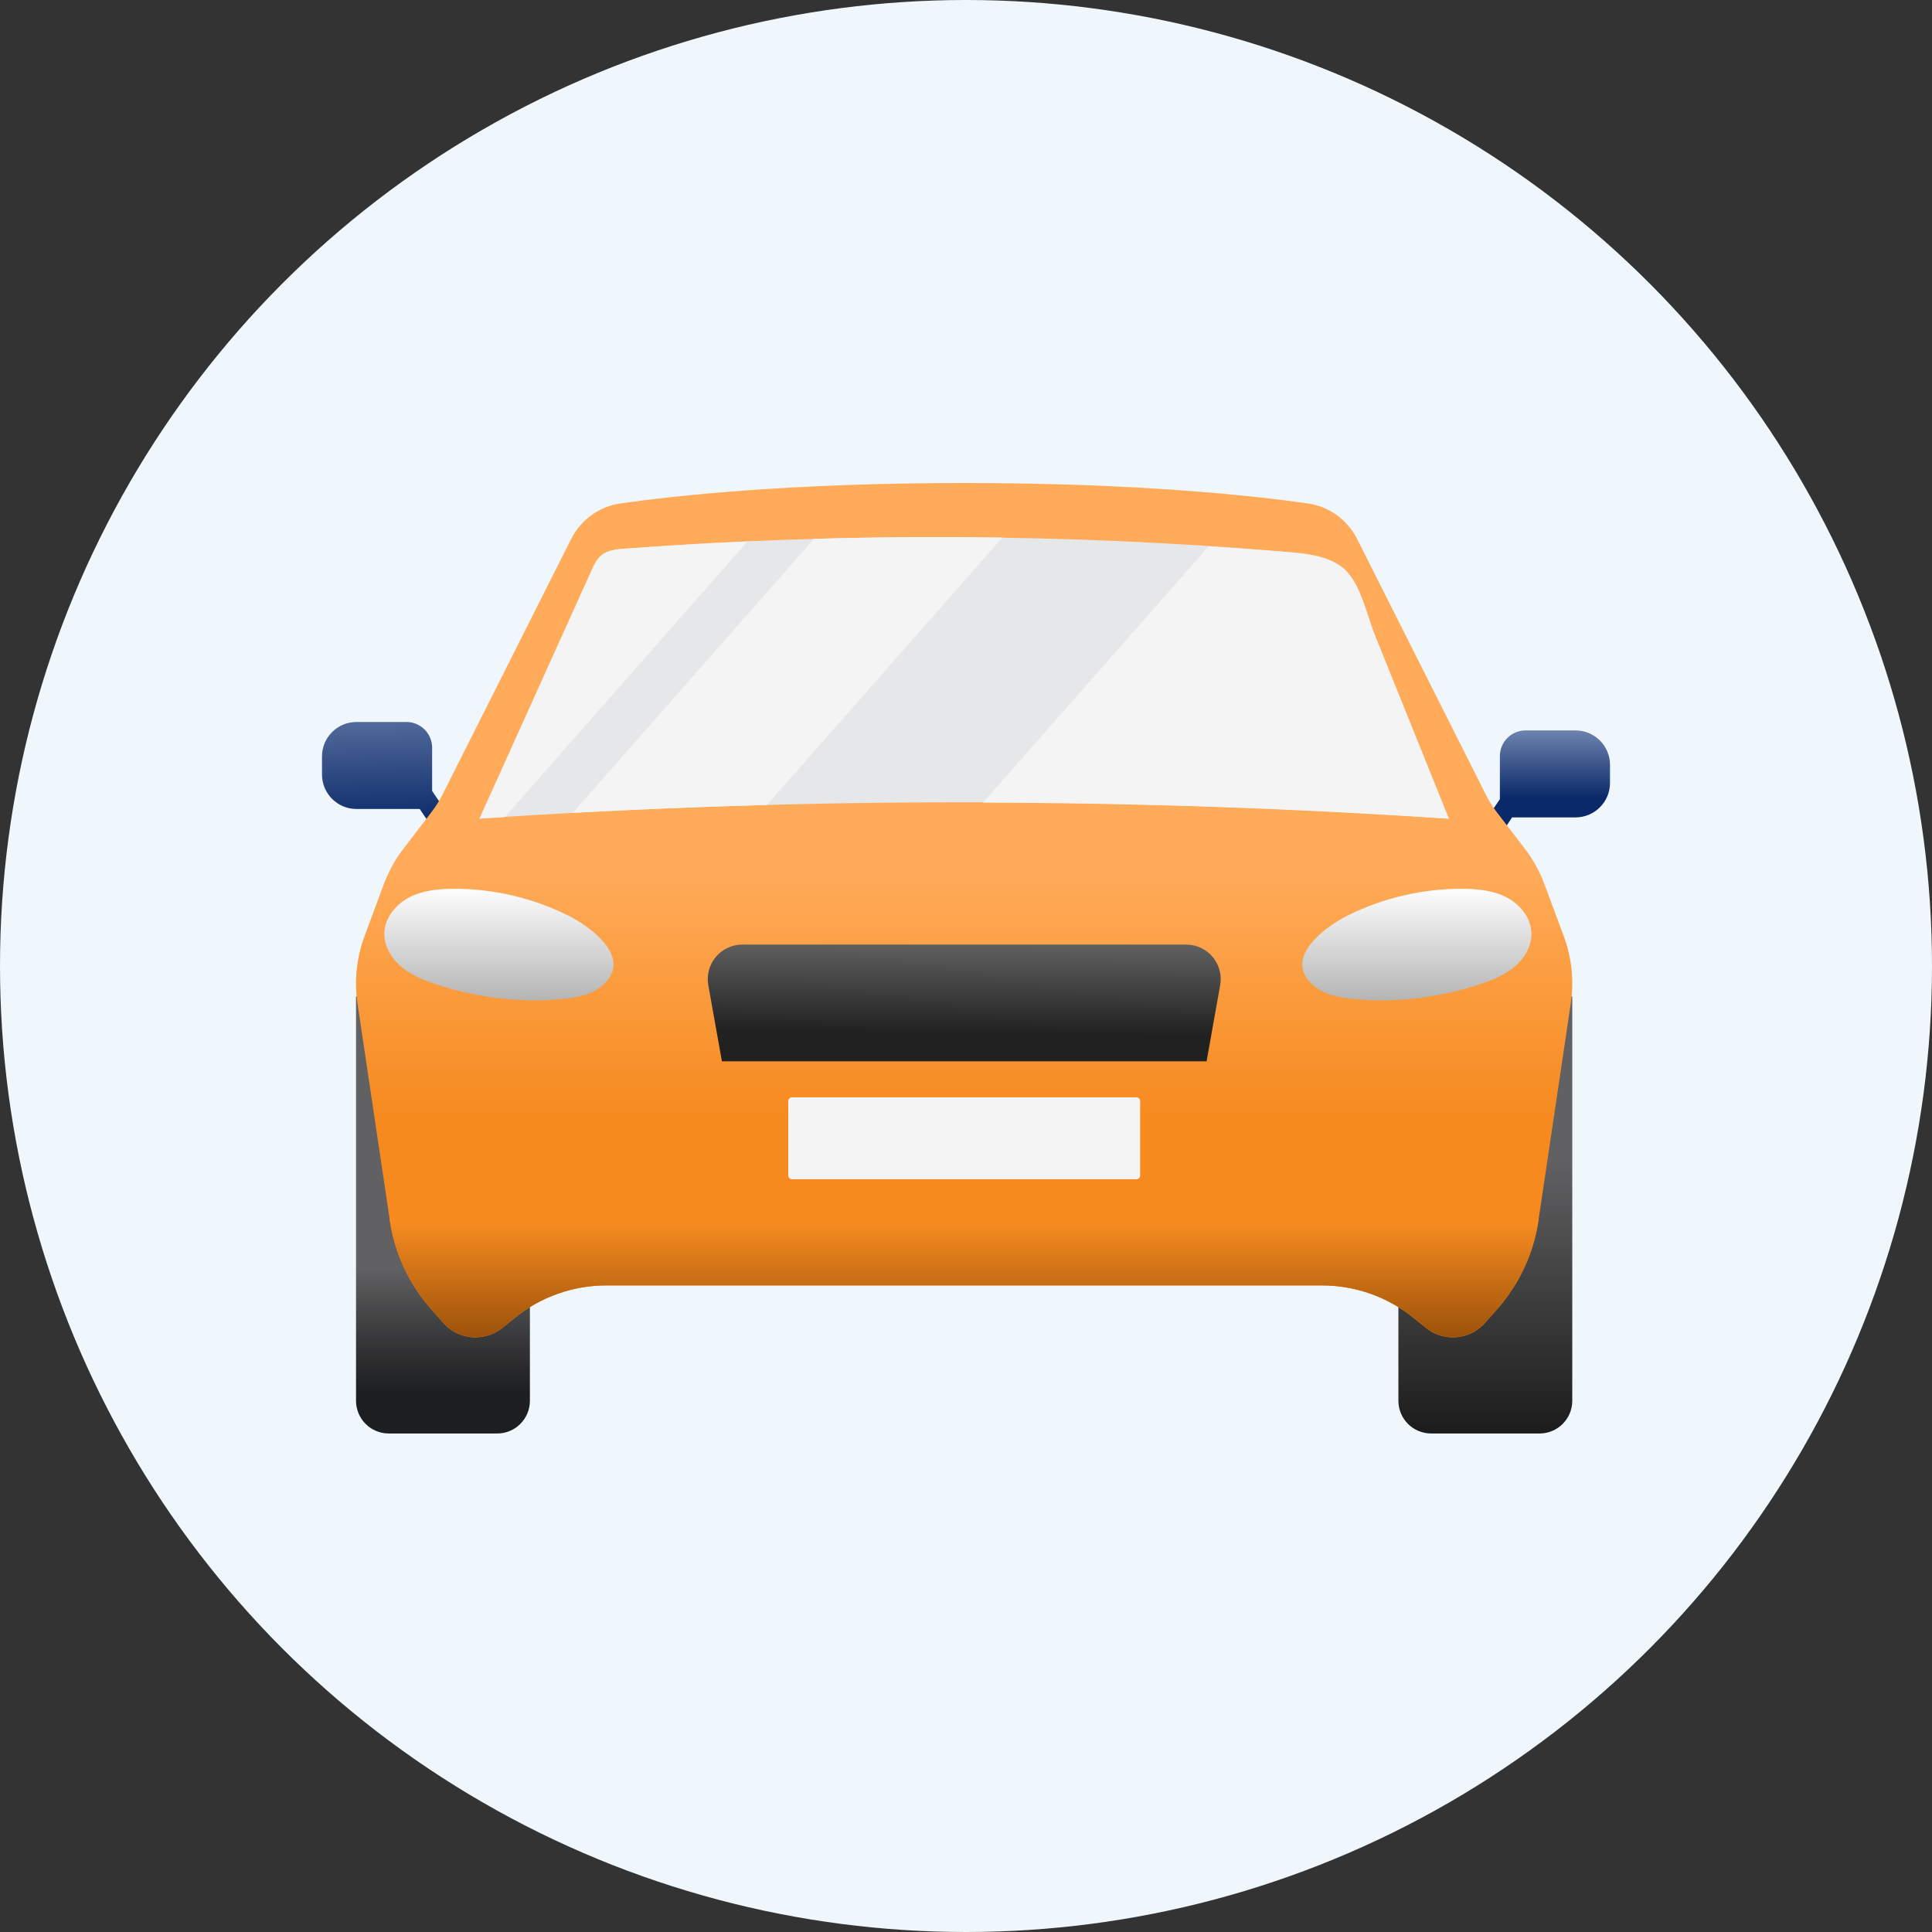 <svg width="36" height="36" viewBox="0 0 36 36" fill="none" xmlns="http://www.w3.org/2000/svg">
<rect x="0" y="0" width="36" height="36" fill="#333333" stroke="none"/>
<circle cx="18" cy="18" r="18" fill="#EFF7FC"/>
<g clip-path="url(#clip0_21267_368)">
<path fill-rule="evenodd" clip-rule="evenodd" d="M6.642 13.453H7.573C7.837 13.453 8.052 13.668 8.052 13.932V14.737L8.291 15.095C8.349 15.181 8.326 15.299 8.239 15.357C8.207 15.379 8.17 15.389 8.134 15.389C8.073 15.389 8.013 15.36 7.976 15.305L7.821 15.074H6.642C6.287 15.074 6 14.786 6 14.432V14.095C6 13.741 6.287 13.453 6.642 13.453Z" fill="url(#paint0_linear_21267_368)"/>
<path fill-rule="evenodd" clip-rule="evenodd" d="M29.358 13.61H28.427C28.163 13.61 27.948 13.825 27.948 14.089V14.89L27.706 15.252C27.648 15.339 27.672 15.457 27.759 15.515C27.791 15.536 27.828 15.547 27.864 15.547C27.925 15.547 27.985 15.517 28.021 15.463L28.176 15.231H29.358C29.713 15.231 30 14.943 30 14.589V14.252C30 13.898 29.713 13.61 29.358 13.61Z" fill="url(#paint1_linear_21267_368)"/>
<path fill-rule="evenodd" clip-rule="evenodd" d="M6.634 18.566V26.101C6.634 26.438 6.907 26.711 7.244 26.711H9.264C9.601 26.711 9.874 26.438 9.874 26.101V18.566H6.634Z" fill="url(#paint2_linear_21267_368)"/>
<path fill-rule="evenodd" clip-rule="evenodd" d="M29.297 18.566V26.101C29.297 26.438 29.024 26.711 28.687 26.711H26.667C26.33 26.711 26.057 26.438 26.057 26.101V18.566H29.297Z" fill="url(#paint3_linear_21267_368)"/>
<path fill-rule="evenodd" clip-rule="evenodd" d="M29.139 17.445L28.777 16.473C28.69 16.236 28.567 16.015 28.414 15.815L27.884 15.125C27.811 15.028 27.746 14.925 27.691 14.816L25.288 10.043C25.108 9.685 24.764 9.436 24.367 9.38C23.369 9.238 21.211 9 17.965 9C14.72 9 12.562 9.238 11.563 9.38C11.167 9.436 10.823 9.685 10.643 10.043L8.24 14.816C8.185 14.925 8.12 15.028 8.046 15.125L7.517 15.815C7.364 16.015 7.241 16.236 7.153 16.473L6.792 17.445C6.644 17.845 6.599 18.276 6.661 18.698L7.265 22.748C7.356 23.358 7.622 23.929 8.031 24.391L8.26 24.65C8.412 24.822 8.63 24.92 8.859 24.92C9.043 24.92 9.221 24.857 9.364 24.741L9.592 24.557C10.074 24.166 10.676 23.953 11.296 23.953H17.965H24.635C25.255 23.953 25.857 24.166 26.339 24.557L26.567 24.741C26.71 24.857 26.888 24.92 27.071 24.92C27.301 24.92 27.519 24.822 27.671 24.65L27.9 24.391C28.309 23.929 28.575 23.358 28.666 22.748L29.269 18.698C29.332 18.276 29.287 17.845 29.139 17.445Z" fill="url(#paint4_linear_21267_368)"/>
<path fill-rule="evenodd" clip-rule="evenodd" d="M22.103 17.601H17.967H13.831C13.431 17.601 13.128 17.963 13.198 18.357L13.452 19.776H17.967H22.483L22.736 18.357C22.806 17.963 22.504 17.601 22.103 17.601Z" fill="url(#paint5_linear_21267_368)"/>
<path fill-rule="evenodd" clip-rule="evenodd" d="M21.176 20.447H17.966H14.757C14.719 20.447 14.688 20.478 14.688 20.517V21.903C14.688 21.942 14.719 21.973 14.757 21.973H17.966H21.176C21.214 21.973 21.245 21.942 21.245 21.903V20.517C21.245 20.478 21.214 20.447 21.176 20.447Z" fill="#F4F4F4"/>
<path fill-rule="evenodd" clip-rule="evenodd" d="M28.052 22.711H7.879H7.26L7.265 22.748C7.356 23.358 7.623 23.929 8.032 24.391L8.251 24.639C8.323 24.72 8.407 24.79 8.505 24.837C8.798 24.979 9.129 24.931 9.364 24.741L9.592 24.556C10.074 24.166 10.676 23.952 11.296 23.952H17.965H24.635C25.255 23.952 25.857 24.166 26.339 24.556L26.567 24.741C26.802 24.931 27.133 24.979 27.426 24.837C27.524 24.79 27.608 24.72 27.68 24.639L27.899 24.391C28.308 23.929 28.575 23.358 28.666 22.748L28.671 22.711H28.052Z" fill="url(#paint6_linear_21267_368)"/>
<path fill-rule="evenodd" clip-rule="evenodd" d="M25.189 10.767C25.132 10.684 25.067 10.611 24.991 10.555C24.702 10.34 24.276 10.307 23.929 10.279C19.841 9.938 15.727 9.919 11.636 10.223C11.485 10.234 11.322 10.25 11.205 10.347C11.118 10.419 11.069 10.525 11.023 10.628C10.327 12.169 9.631 13.71 8.935 15.252C14.947 14.848 20.985 14.848 26.996 15.252C26.535 14.109 26.075 12.965 25.614 11.822C25.49 11.514 25.395 11.071 25.189 10.767Z" fill="#E6E7E8"/>
<path fill-rule="evenodd" clip-rule="evenodd" d="M22.521 10.18L18.316 14.956C21.212 14.963 24.108 15.063 26.997 15.257C26.536 14.114 26.076 12.97 25.615 11.827C25.491 11.519 25.397 11.076 25.19 10.772C25.133 10.689 25.068 10.616 24.992 10.56C24.703 10.345 24.277 10.313 23.93 10.284C23.461 10.245 22.991 10.21 22.521 10.18Z" fill="#F4F4F4"/>
<path fill-rule="evenodd" clip-rule="evenodd" d="M14.291 14.999L18.676 10.018C17.506 9.999 16.336 10.007 15.167 10.041L10.673 15.146C11.878 15.081 13.084 15.032 14.291 14.999Z" fill="#F4F4F4"/>
<path fill-rule="evenodd" clip-rule="evenodd" d="M13.928 10.089C13.163 10.123 12.399 10.169 11.636 10.225C11.485 10.237 11.322 10.252 11.205 10.349C11.118 10.421 11.069 10.528 11.023 10.63C10.327 12.171 9.631 13.713 8.935 15.254C9.093 15.243 9.25 15.234 9.408 15.224L13.928 10.089Z" fill="#F4F4F4"/>
<path fill-rule="evenodd" clip-rule="evenodd" d="M24.471 17.532C24.655 17.325 24.927 17.15 25.127 17.052C25.783 16.729 26.513 16.559 27.244 16.561C27.526 16.562 27.817 16.59 28.068 16.719C28.32 16.848 28.525 17.096 28.536 17.378C28.546 17.623 28.409 17.856 28.221 18.014C28.034 18.172 27.801 18.265 27.569 18.342C26.81 18.592 26 18.693 25.204 18.613C24.96 18.588 24.706 18.542 24.511 18.392C24.145 18.109 24.238 17.794 24.471 17.532Z" fill="url(#paint7_linear_21267_368)"/>
<path fill-rule="evenodd" clip-rule="evenodd" d="M11.228 17.532C11.044 17.325 10.772 17.15 10.572 17.052C9.916 16.729 9.186 16.559 8.455 16.561C8.172 16.562 7.882 16.59 7.63 16.719C7.379 16.848 7.173 17.096 7.162 17.378C7.153 17.623 7.29 17.856 7.478 18.014C7.665 18.172 7.898 18.265 8.13 18.342C8.889 18.592 9.699 18.693 10.494 18.613C10.739 18.588 10.993 18.542 11.188 18.392C11.554 18.109 11.461 17.794 11.228 17.532Z" fill="url(#paint8_linear_21267_368)"/>
</g>
<defs>
<linearGradient id="paint0_linear_21267_368" x1="7.098" y1="12.688" x2="7.161" y2="15.389" gradientUnits="userSpaceOnUse">
<stop stop-color="#6E83AE"/>
<stop offset="1" stop-color="#0A2969"/>
</linearGradient>
<linearGradient id="paint1_linear_21267_368" x1="28.837" y1="13.61" x2="28.837" y2="15.546" gradientUnits="userSpaceOnUse">
<stop stop-color="#6E83AE"/>
<stop offset="0.657" stop-color="#0A2969"/>
</linearGradient>
<linearGradient id="paint2_linear_21267_368" x1="8.254" y1="18.566" x2="8.254" y2="26.711" gradientUnits="userSpaceOnUse">
<stop offset="0.624" stop-color="#616062"/>
<stop offset="0.912" stop-opacity="0.88"/>
</linearGradient>
<linearGradient id="paint3_linear_21267_368" x1="27.677" y1="18.566" x2="27.677" y2="26.711" gradientUnits="userSpaceOnUse">
<stop offset="0.375" stop-color="#616062"/>
<stop offset="1" stop-color="#1C1C1C"/>
</linearGradient>
<linearGradient id="paint4_linear_21267_368" x1="17.965" y1="9" x2="17.965" y2="22.621" gradientUnits="userSpaceOnUse">
<stop offset="0.531" stop-color="#FFAB59"/>
<stop offset="0.868" stop-color="#F68A1F"/>
</linearGradient>
<linearGradient id="paint5_linear_21267_368" x1="18.001" y1="16.107" x2="17.967" y2="19.776" gradientUnits="userSpaceOnUse">
<stop stop-color="#989898"/>
<stop offset="0.858" stop-color="#212121"/>
</linearGradient>
<linearGradient id="paint6_linear_21267_368" x1="17.965" y1="14.477" x2="17.965" y2="25.868" gradientUnits="userSpaceOnUse">
<stop offset="0.728" stop-color="#F78B20"/>
<stop offset="1" stop-color="#733900"/>
</linearGradient>
<linearGradient id="paint7_linear_21267_368" x1="26.401" y1="16.561" x2="26.401" y2="18.64" gradientUnits="userSpaceOnUse">
<stop stop-color="#FDFDFD"/>
<stop offset="1" stop-color="#B5B5B5"/>
</linearGradient>
<linearGradient id="paint8_linear_21267_368" x1="9.297" y1="16.561" x2="9.297" y2="18.64" gradientUnits="userSpaceOnUse">
<stop stop-color="#FDFDFD"/>
<stop offset="1" stop-color="#B5B5B5"/>
</linearGradient>
<clipPath id="clip0_21267_368">
<rect width="24" height="24" fill="white" transform="translate(6 6)"/>
</clipPath>
</defs>
</svg>
